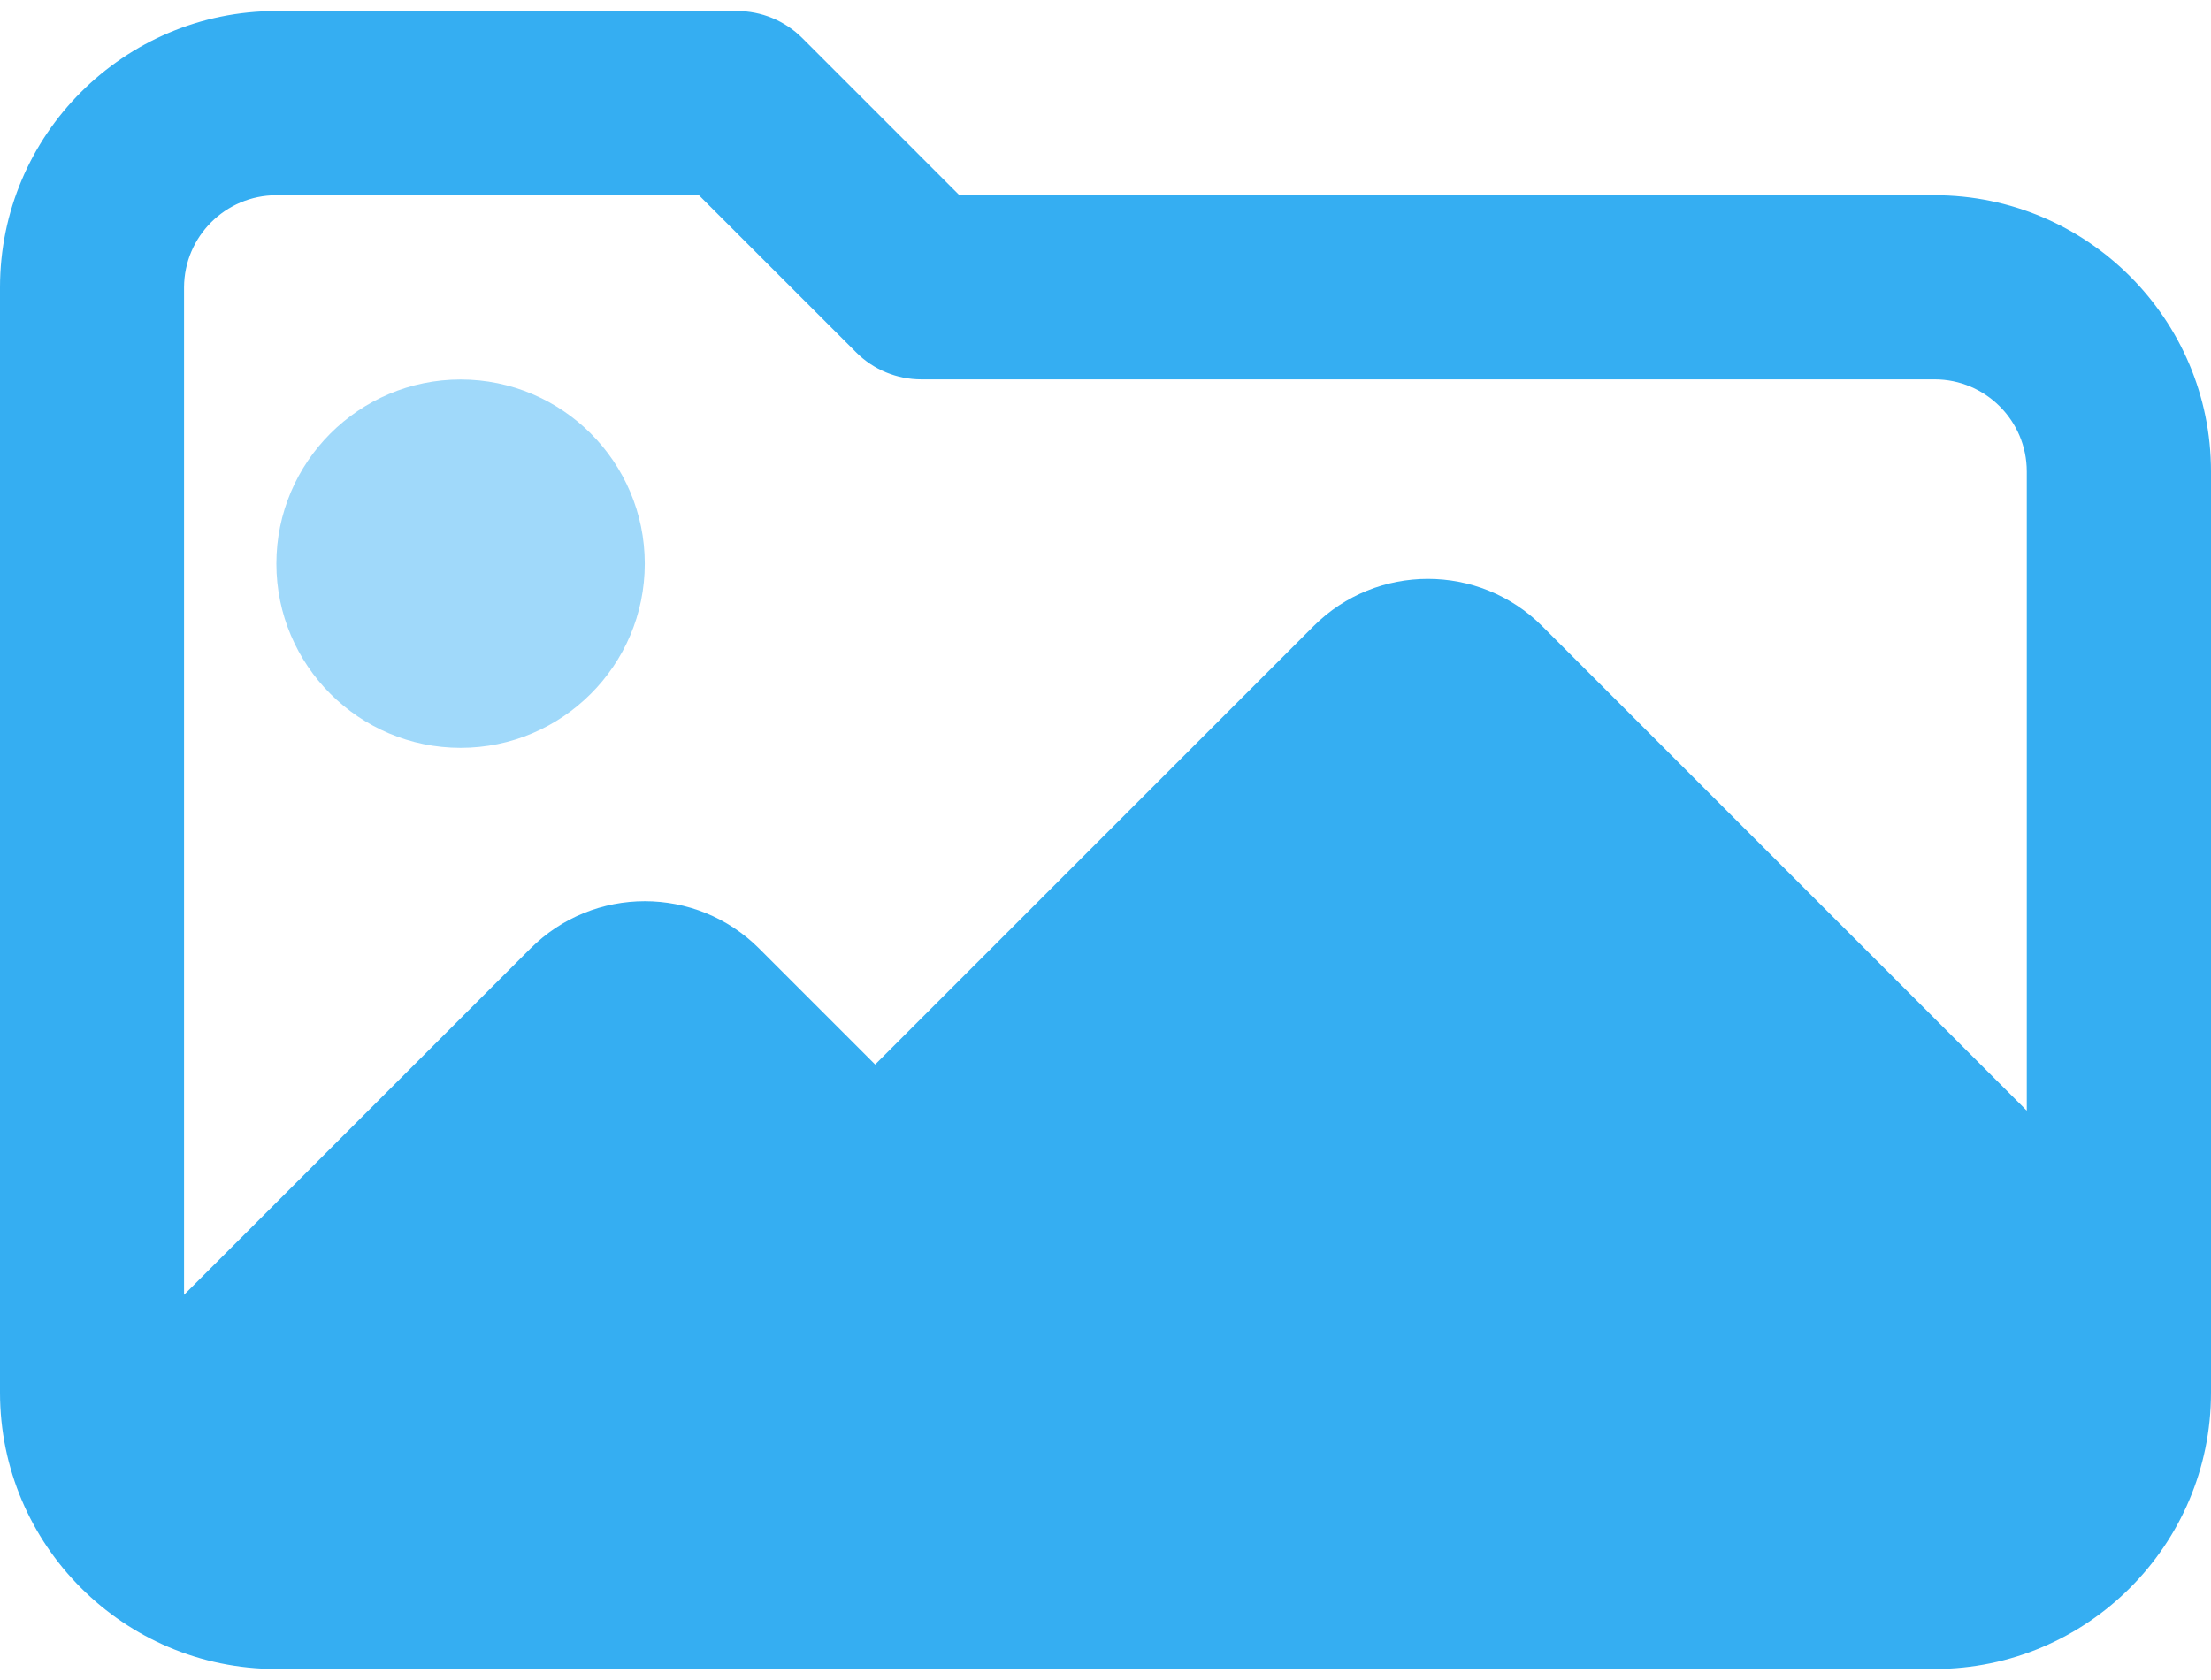 <svg width="50" height="38" viewBox="0 0 50 38" fill="none" xmlns="http://www.w3.org/2000/svg">
<path d="M10.416 16.916C12.713 16.916 14.581 15.047 14.581 12.75C14.581 10.453 12.713 8.584 10.416 8.584C8.119 8.584 6.25 10.453 6.25 12.75C6.25 15.047 8.119 16.916 10.416 16.916Z" fill="#A0D9FA"/>
<path d="M43.75 4.416H21.697L18.141 0.859C17.75 0.469 17.219 0.25 16.669 0.25H6.25C2.803 0.25 0 3.053 0 6.5V31.5C0 34.947 2.803 37.75 6.25 37.75H43.75C47.197 37.75 50 34.947 50 31.5V10.666C50 7.219 47.197 4.416 43.75 4.416ZM6.25 4.416H15.806L19.363 7.972C19.753 8.363 20.284 8.581 20.834 8.581H43.75C44.9 8.581 45.834 9.516 45.834 10.666V25.122L34.875 14.162C33.45 12.738 31.131 12.738 29.706 14.162L19.791 24.078L17.166 21.453C15.741 20.028 13.422 20.028 11.997 21.453L4.162 29.288V6.5C4.166 5.35 5.1 4.416 6.25 4.416Z" fill="#35AEF2"/>
</svg>
